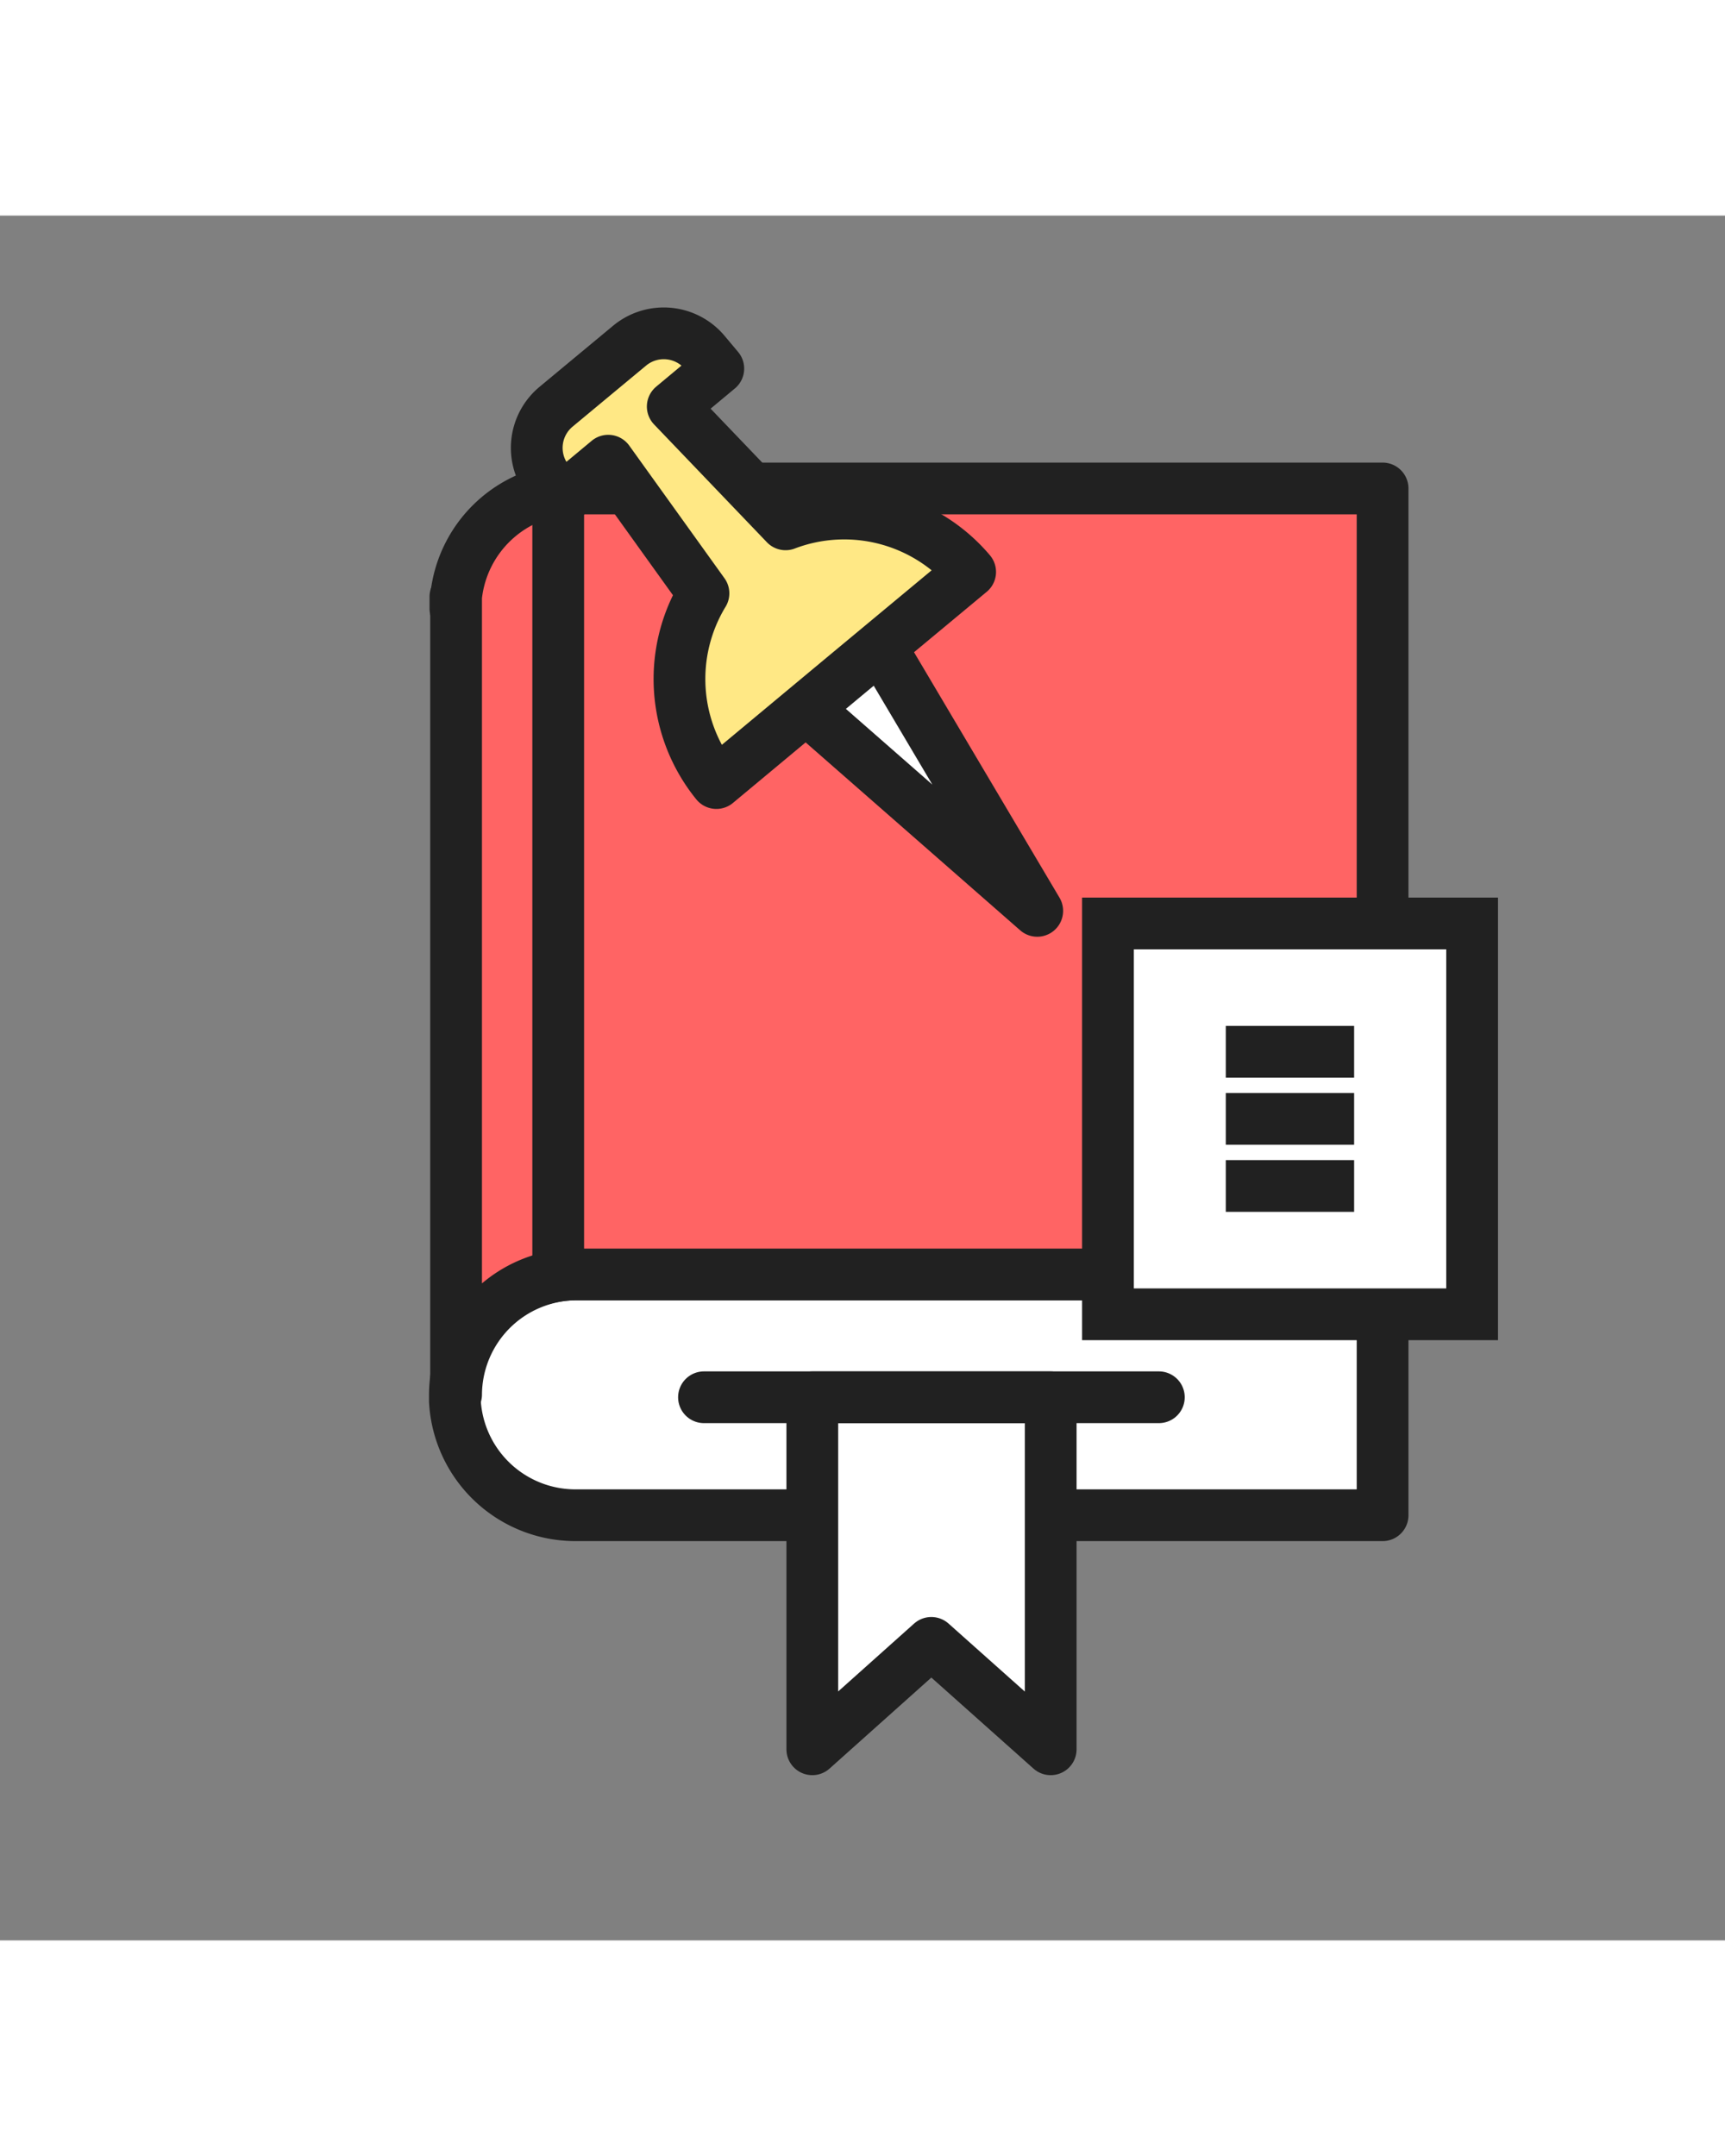 <svg id="Layer_8" data-name="Layer 8" xmlns="http://www.w3.org/2000/svg" viewBox="0 0 100 100"  width="80px"><rect x="0" y="0" width="100" height="100" fill="#808080" stroke="none"/><title>ico_02</title><path d="M26.4,22.1v.68c0-.23,0-.46,0-.68Z" style="fill:#fff;stroke:#212121;stroke-linecap:round;stroke-linejoin:round;stroke-width:3px"/><path d="M26.4,68.69h0c0-.12,0-.23,0-.34Z" style="fill:#fff;stroke:#212121;stroke-linecap:round;stroke-linejoin:round;stroke-width:3px"/><path d="M33.37,61.39a7,7,0,0,0-7,7c0,.12,0,.23,0,.34a7,7,0,0,0,6.95,6.62H80.15V61.39Z" style="fill:#fff;stroke:#212121;stroke-linecap:round;stroke-linejoin:round;stroke-width:3px"/><path d="M33.37,61.39H80.15V15.82H33.37a7,7,0,0,0-6.93,6.28c0,.22,0,46.25,0,46.25A7,7,0,0,1,33.37,61.39Z" style="fill:#ff6464;stroke:#212121;stroke-linecap:round;stroke-linejoin:round;stroke-width:3px"/><polygon points="60.91 88.92 53.99 82.75 47.09 88.92 47.09 78.71 47.09 68.51 53.99 68.51 60.91 68.51 60.91 78.71 60.91 88.92" style="fill:#fff;stroke:#212121;stroke-linecap:round;stroke-linejoin:round;stroke-width:3px"/><line x1="40.81" y1="68.51" x2="67.18" y2="68.51" style="fill:#fff;stroke:#212121;stroke-linecap:round;stroke-linejoin:round;stroke-width:3px"/><line x1="32.36" y1="15.97" x2="32.36" y2="60.46" style="fill:none;stroke:#212121;stroke-linecap:round;stroke-linejoin:round;stroke-width:3px"/><rect x="64.23" y="41.04" width="21.11" height="22.66" style="fill:#fff;stroke:#212121;stroke-width:3px"/><line x1="71.06" y1="48.48" x2="78.5" y2="48.48" style="fill:#fff;stroke:#212121;stroke-width:3px"/><line x1="71.06" y1="52.37" x2="78.5" y2="52.37" style="fill:#fff;stroke:#212121;stroke-width:3px"/><line x1="71.06" y1="56.26" x2="78.5" y2="56.26" style="fill:#fff;stroke:#212121;stroke-width:3px"/><polyline points="46.67 28.52 60.13 40.31 51.01 24.92" style="fill:#fff;stroke:#212121;stroke-linecap:round;stroke-linejoin:round;stroke-width:3px"/><path d="M32.25,11.07l2.13-1.77,2.12-1.76a3.1,3.1,0,0,1,4.36.4l.78.93L39,11.07l6.54,6.83a9.56,9.56,0,0,1,10.7,2.76l-7.35,6.11L41.53,32.9a9.57,9.57,0,0,1-.75-11l-5.52-7.69-2.63,2.19-.78-.93A3.1,3.1,0,0,1,32.25,11.07Z" style="fill:#ffe885;stroke:#212121;stroke-linejoin:round;stroke-width:3px"/></svg>